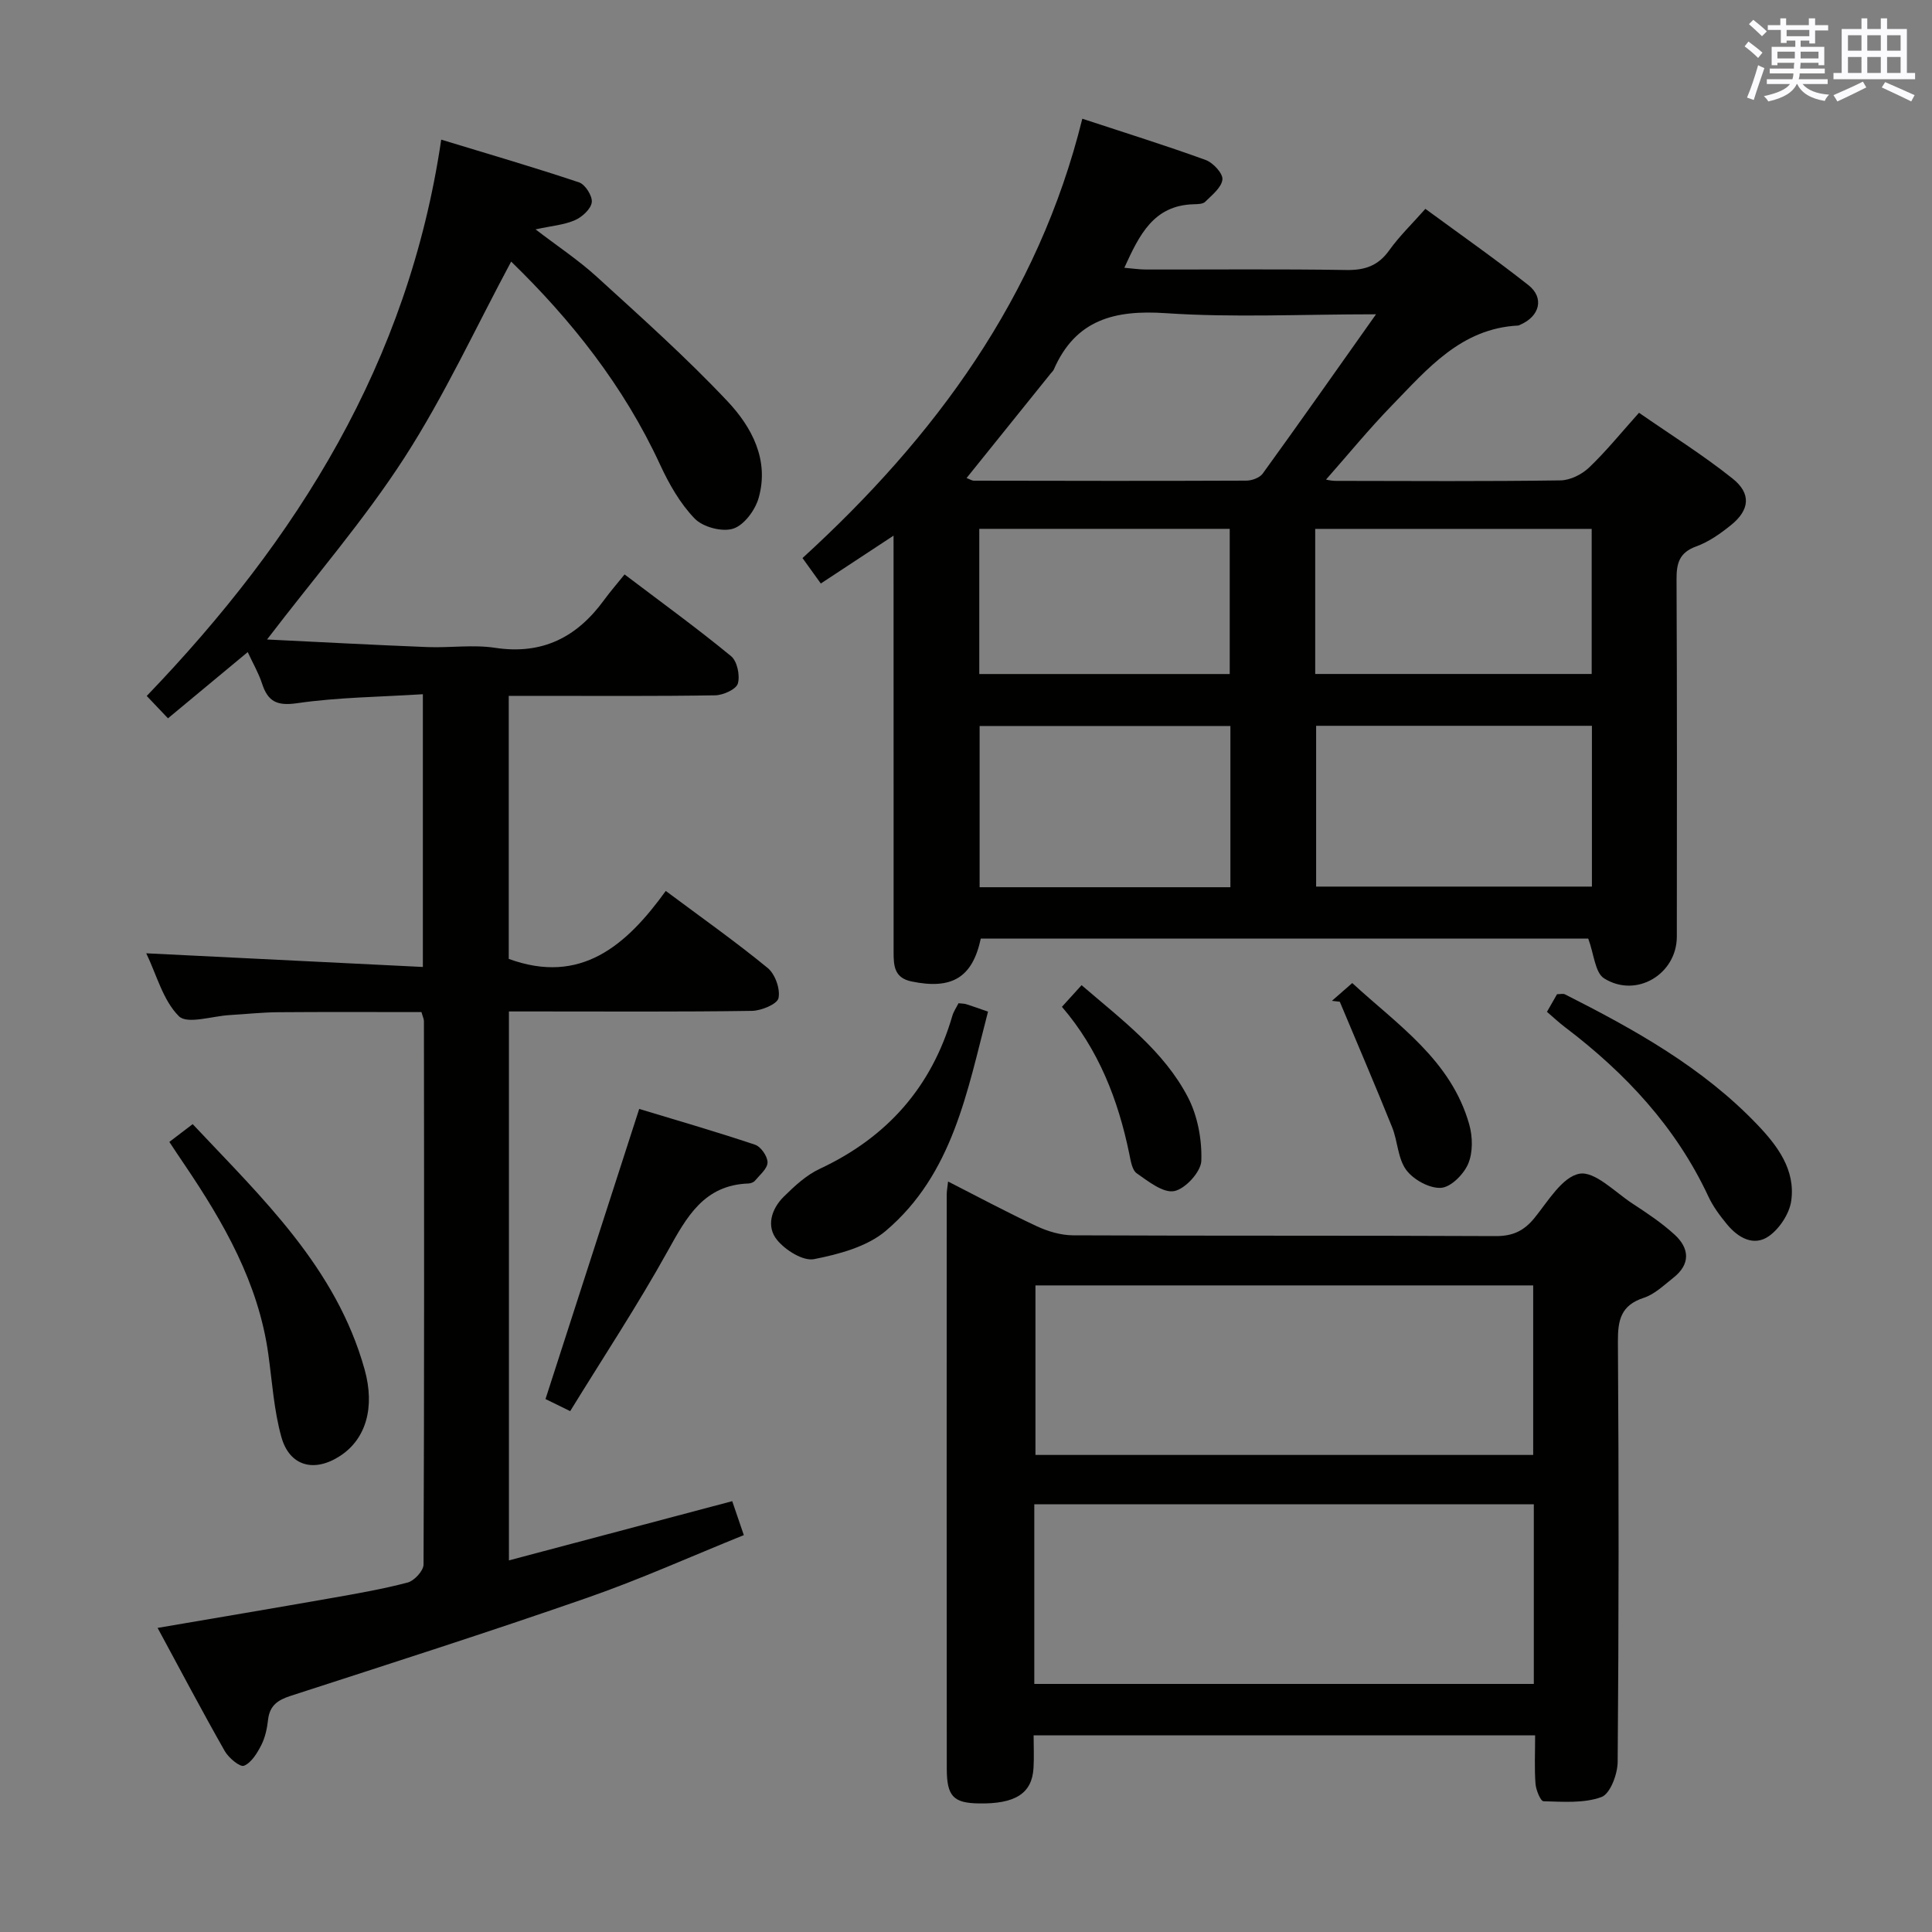<svg enable-background="new 0 0 400 400" viewBox="0 0 400 400" xmlns="http://www.w3.org/2000/svg"><rect x="0" y="0" width="400" height="400" fill="#808080" stroke="none"/><g fill="#010100"><path d="m185 110.9c-5.51 3.63-10.18 6.7-15.06 9.91-1.34-1.87-2.39-3.32-3.79-5.27 27.46-25.08 48.81-54.04 57.93-90.96 8.92 2.94 17.31 5.55 25.56 8.55 1.53.56 3.58 2.79 3.45 4.03-.18 1.67-2.17 3.23-3.58 4.63-.49.48-1.58.47-2.4.5-8.28.24-11.21 6.32-14.33 13.15 1.74.15 3.11.36 4.49.36 13.83.02 27.65-.12 41.48.1 3.84.06 6.59-.87 8.87-4.07 2.1-2.94 4.75-5.49 7.49-8.59 7.27 5.34 14.46 10.37 21.34 15.8 3.33 2.63 2.33 6.45-1.68 8.18-.15.07-.31.17-.46.18-11.8.6-18.76 8.96-26.11 16.52-4.86 5-9.28 10.42-13.65 15.36-.25-.04.91.28 2.07.28 15.49.03 30.98.12 46.47-.1 2.01-.03 4.41-1.23 5.91-2.66 3.48-3.31 6.53-7.09 10.34-11.34 6.52 4.53 13.23 8.72 19.37 13.62 3.92 3.12 3.54 6.52-.32 9.63-2.18 1.76-4.59 3.47-7.18 4.41-3.52 1.27-4.12 3.47-4.1 6.84.12 24.65.08 49.31.06 73.96-.01 7.75-8.37 12.83-15.06 8.64-1.88-1.18-2.09-5.04-3.28-8.23-41.37 0-83.58 0-125.77 0-1.73 8.08-5.98 10.6-14.34 8.87-3.58-.74-3.71-3.27-3.71-6.05.01-10.49 0-20.99 0-31.48-.01-17.96-.01-35.92-.01-54.77zm99.89-45.83c-15.6 0-29.61.71-43.51-.23-10.62-.72-18.7 1.33-23.21 11.68-.13.29-.4.53-.61.78-5.78 7.18-11.56 14.36-17.44 21.67.64.24 1.09.55 1.53.55 18.79.04 37.59.07 56.38-.01 1.16 0 2.78-.59 3.41-1.47 7.65-10.57 15.16-21.26 23.45-32.97zm-12.4 85.2v33.29h57.1c0-11.29 0-22.19 0-33.29-19.11 0-37.89 0-57.1 0zm-17.75.04c-17.54 0-34.62 0-51.92 0v33.38h51.92c0-11.16 0-22.06 0-33.38zm17.56-10.77h57.24c0-10.28 0-20.15 0-30.04-19.27 0-38.14 0-57.24 0zm-69.55.01h51.85c0-10.28 0-20.18 0-30.06-17.47 0-34.55 0-51.85 0z"/><path d="m32.63 337.04c12.46-2.13 24.07-4.08 35.66-6.12 5.4-.95 10.81-1.88 16.1-3.27 1.38-.36 3.29-2.43 3.3-3.73.16-37.49.12-74.99.08-112.49 0-.46-.24-.92-.51-1.89-9.88 0-19.82-.05-29.77.03-3.32.03-6.64.4-9.95.59-3.61.21-8.78 1.95-10.5.24-3.28-3.27-4.59-8.51-6.76-13.03 19.46.96 38.28 1.89 57.27 2.83 0-19.45 0-37.53 0-56.47-8.91.57-17.56.63-26.03 1.86-4.24.61-6.06-.37-7.28-4.1-.7-2.15-1.87-4.14-2.95-6.48-5.53 4.59-10.74 8.92-16.51 13.71-1.37-1.44-2.58-2.71-4.4-4.63 31.17-32.44 54.16-68.98 60.97-115.18 10.04 3.06 19.35 5.77 28.54 8.85 1.28.43 2.8 2.84 2.63 4.13-.19 1.4-2 3.05-3.49 3.7-2.24.98-4.82 1.17-8.15 1.9 4.55 3.49 8.91 6.37 12.72 9.85 9.2 8.39 18.52 16.71 27.04 25.76 5.01 5.32 8.66 12.14 6.43 19.99-.71 2.52-3.01 5.64-5.27 6.36-2.28.74-6.27-.32-7.97-2.08-3.03-3.13-5.32-7.18-7.18-11.2-7.52-16.27-18.41-29.96-30.82-42.01-7.35 13.69-13.8 27.74-22.1 40.6-8.32 12.89-18.47 24.59-28.44 37.64 11.16.54 22.19 1.14 33.22 1.57 4.66.18 9.42-.54 13.98.15 9.79 1.49 16.95-2.18 22.56-9.87 1.27-1.74 2.69-3.37 4.26-5.32 7.9 5.98 15.15 11.24 22.05 16.92 1.27 1.04 1.89 4.02 1.4 5.68-.36 1.2-3.04 2.4-4.7 2.43-12.33.2-24.66.11-36.99.11-1.8 0-3.61 0-5.74 0v54.46c14.89 5.44 24.33-2.74 32.51-14.07 7.43 5.54 14.47 10.51 21.1 15.95 1.54 1.26 2.64 4.35 2.24 6.24-.27 1.25-3.56 2.61-5.51 2.64-14.83.22-29.66.12-44.49.12-1.81 0-3.63 0-5.81 0v113.65c15.41-4.09 30.7-8.14 46.23-12.26.76 2.24 1.44 4.24 2.4 7.03-10.93 4.41-21.51 9.18-32.44 12.98-20.36 7.09-40.91 13.66-61.42 20.31-2.66.86-4.31 2.02-4.64 4.93-.2 1.8-.6 3.68-1.41 5.27-.85 1.66-2.04 3.63-3.58 4.26-.81.33-3.17-1.62-3.97-3.03-4.67-8.21-9.08-16.58-13.91-25.51z"/><path d="m317.83 359.28c-34.81 0-68.92 0-103.83 0 0 2.26.11 4.51-.02 6.75-.3 5.29-3.78 7.5-11.42 7.35-5.15-.1-6.53-1.48-6.54-7.15-.04-39.66-.02-79.32-.01-118.98 0-.64.13-1.28.28-2.63 6.32 3.22 12.25 6.41 18.35 9.25 2.31 1.08 5.01 1.88 7.53 1.89 29.16.13 58.33.02 87.49.16 3.53.02 5.86-1.07 8.05-3.77 2.8-3.45 5.73-8.48 9.29-9.14 3.17-.58 7.33 3.77 10.92 6.13 3.05 2 6.13 4.04 8.8 6.49 3.07 2.82 3.32 6.09-.26 8.91-1.95 1.53-3.88 3.43-6.14 4.16-4.74 1.55-5.38 4.61-5.35 9.09.2 28.99.19 57.99-.05 86.99-.02 2.54-1.54 6.61-3.36 7.28-3.63 1.33-7.96.97-11.99.87-.61-.01-1.56-2.32-1.66-3.62-.24-3.15-.08-6.31-.08-10.03zm-103.69-10.64h103.42c0-12.53 0-24.76 0-37.2-34.61 0-68.95 0-103.42 0zm.24-82.51v35.1h103.05c0-11.91 0-23.45 0-35.1-34.51 0-68.61 0-103.05 0z"/><path d="m35.06 236.42c1.51-1.16 2.96-2.26 4.83-3.68 14.34 15.26 29.71 29.67 35.6 50.8 2.2 7.91.24 14.41-5.04 17.87-5.36 3.52-10.5 2.2-12.2-3.91-1.54-5.54-1.9-11.41-2.7-17.15-2.05-14.75-9.23-27.22-17.38-39.27-1.03-1.5-2.02-3.02-3.11-4.66z"/><path d="m112.94 289.66c6.47-20.02 12.81-39.67 19.4-60.07 7.43 2.25 15.76 4.66 23.98 7.41 1.21.4 2.6 2.41 2.59 3.67-.01 1.28-1.61 2.58-2.61 3.79-.28.34-.88.55-1.34.57-9.21.32-12.78 6.91-16.69 13.94-6.26 11.28-13.39 22.08-20.22 33.19-2.43-1.2-4.04-1.98-5.11-2.5z"/><path d="m198.45 207.71c.65.07 1.15.06 1.61.2 1.26.39 2.5.85 4.5 1.54-4.31 16.48-7.27 33.6-21.16 45.38-3.88 3.29-9.68 4.84-14.85 5.86-2.27.45-5.92-1.84-7.65-3.95-2.33-2.83-1.18-6.47 1.39-9 2.22-2.19 4.65-4.45 7.42-5.74 13.92-6.51 23.16-16.9 27.46-31.68.27-.92.85-1.75 1.28-2.61z"/><path d="m320.28 209.49c.79-1.37 1.44-2.51 2.09-3.65.67 0 1.23-.17 1.62.02 14.42 7.29 28.49 15.11 39.81 26.95 4.21 4.4 7.95 9.37 7.06 15.79-.37 2.65-2.4 5.75-4.61 7.32-3.13 2.21-6.38.36-8.67-2.41-1.47-1.78-2.9-3.69-3.87-5.77-6.71-14.39-17.17-25.57-29.66-35.05-1.29-.97-2.48-2.1-3.77-3.2z"/><path d="m219.86 208.45c1.42-1.57 2.63-2.9 4.07-4.48 8.38 7.21 17.01 13.61 22 23.17 2.03 3.89 2.94 8.8 2.79 13.2-.08 2.27-3.31 5.81-5.6 6.26s-5.37-2-7.76-3.67c-.99-.69-1.26-2.63-1.56-4.07-2.3-11.18-6.35-21.57-13.94-30.41z"/><path d="m275.76 207.21c1.25-1.09 2.49-2.18 4.21-3.68 9.4 8.67 20.45 15.94 24.22 29.27.72 2.55.78 5.8-.22 8.15-.92 2.18-3.6 4.87-5.64 4.98-2.39.14-5.7-1.69-7.19-3.71-1.75-2.37-1.75-5.96-2.92-8.85-3.5-8.7-7.21-17.32-10.83-25.97-.54-.06-1.09-.13-1.63-.19z"/></g><path d="m361.2 9.6.8-1c.9.7 1.9 1.4 2.9 2.3l-.9 1.1c-1-1-2-1.8-2.8-2.4zm.5 10.6c.9-2.1 1.6-4.3 2.3-6.7.4.2.8.4 1.3.6-.7 2.1-1.5 4.3-2.2 6.6zm.4-15.2.9-.9c1 .8 2 1.6 2.8 2.4l-1 1c-.9-.9-1.8-1.7-2.7-2.5zm12.5-1.2h1.2v1.4h2.7v1.1h-2.7v2.7h-1.2v-.6h-1.8v1.3h4.9v3.8h-1.2v-.5h-3.7c0 .4-.1.9-.1 1.2h5.1v1h-5.2c0 .5-.1.9-.2 1.2h6v1h-5.2c1.1 1.3 2.9 2 5.5 2.2-.4.4-.7.8-.9 1.3-2.9-.5-4.8-1.6-5.7-3.5h-.1c-.8 1.7-2.7 2.9-5.9 3.6-.2-.4-.6-.8-.9-1.1 2.8-.6 4.6-1.4 5.4-2.5h-4.8v-1h5.3c.1-.3.2-.7.2-1.2h-4.9v-1h5c0-.4 0-.8.1-1.2h-3.5v.5h-1.2v-3.8h4.9v-1.3h-1.8v.5h-1.2v-2.7h-2.7v-1h2.6v-1.4h1.2v1.4h4.7v-1.4zm-6.6 8.3h3.6c0-.4 0-.9 0-1.4h-3.6zm1.9-4.6h4.7v-1.3h-4.7zm6.6 3.2h-3.7v1.4h3.7z" fill="#fbfafc"/><path d="m385.3 3.8h1.3v2.2h2.8v-2.2h1.3v2.2h4.1v9.1h1.7v1.3h-16.9v-1.3h1.7v-9.1h4.1v-2.2zm.4 13.1.7 1.2c-1.8.9-3.8 1.9-6 2.9-.2-.4-.5-.8-.8-1.3 2.3-1 4.3-1.9 6.1-2.8zm-3.1-6.4h2.8v-3.2h-2.8zm0 4.6h2.8v-3.3h-2.8zm4-4.6h2.8v-3.2h-2.8zm0 4.6h2.8v-3.3h-2.8zm3.7 1.9c2.1.9 4.1 1.8 6.1 2.7l-.7 1.3c-2.2-1.1-4.2-2-6.1-2.9zm3.2-9.7h-2.8v3.2h2.8zm-2.8 7.8h2.8v-3.3h-2.8z" fill="#fbfafc"/></svg>